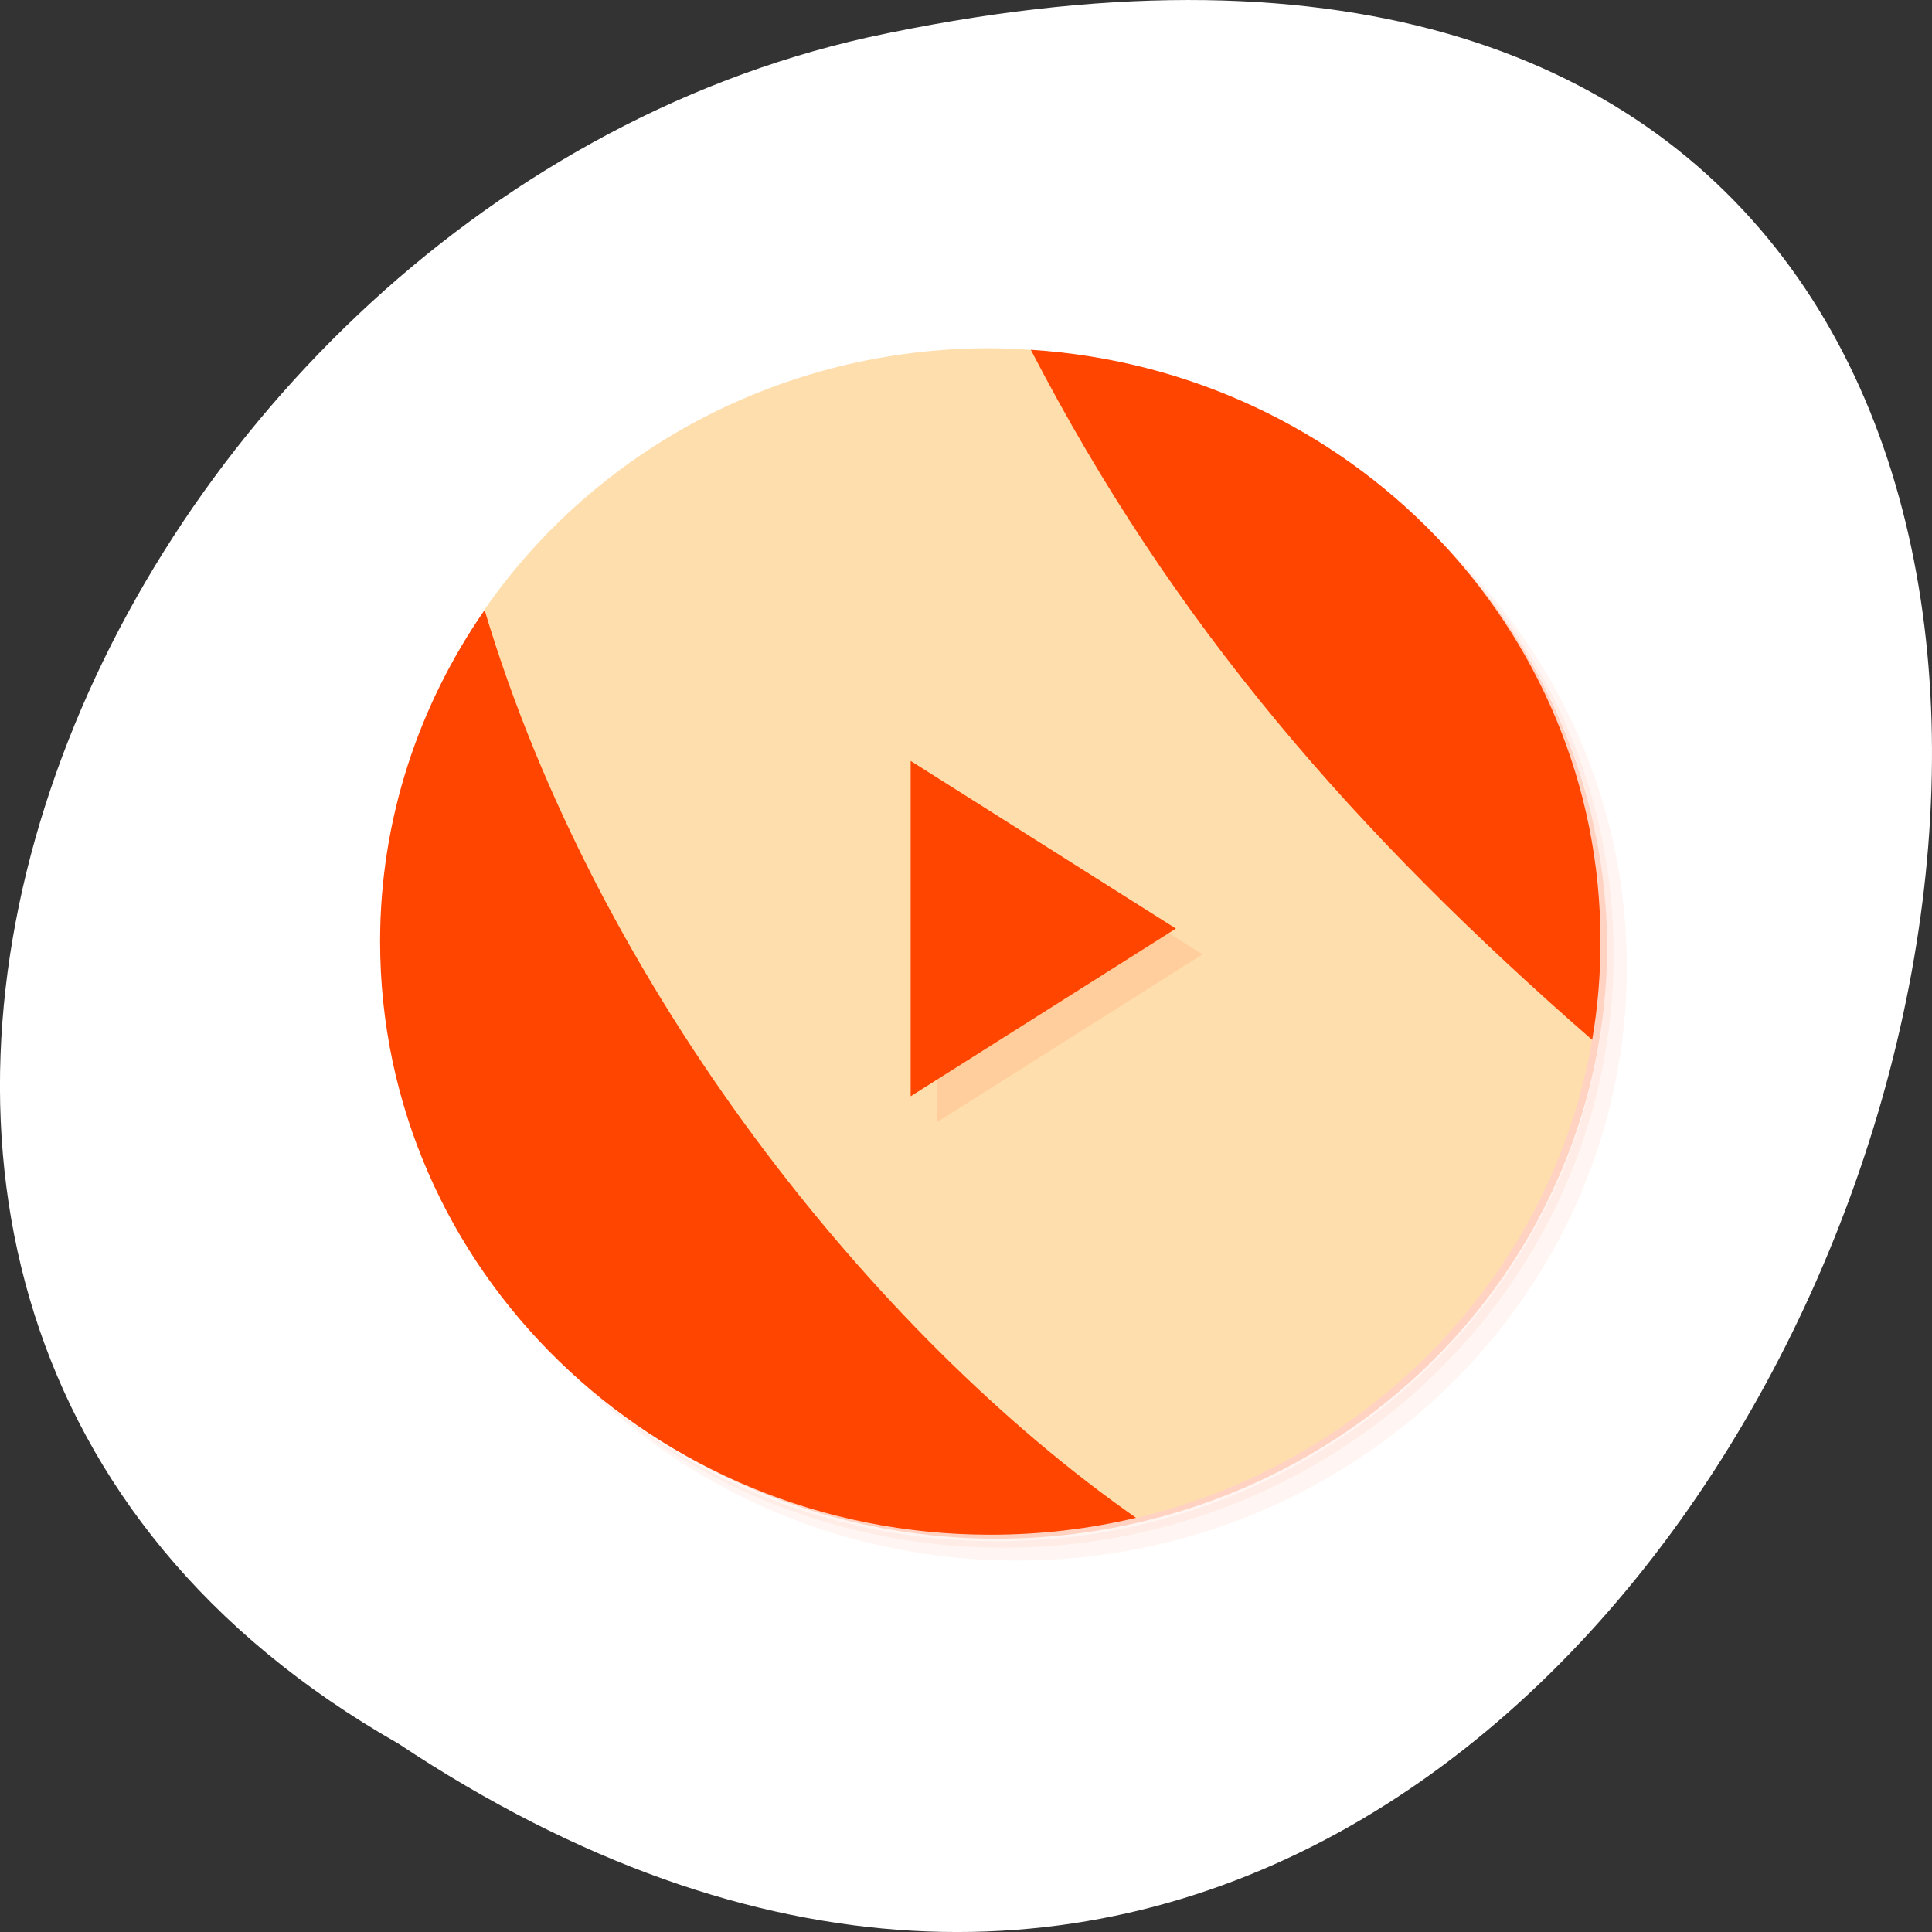 <svg xmlns="http://www.w3.org/2000/svg" viewBox="0 0 256 256"><rect x="0" y="0" width="256" height="256" fill="#333333" stroke="none"/><defs><clipPath><path transform="matrix(15.333 0 0 11.5 415 -125.5)" d="m -24 13 c 0 1.105 -0.672 2 -1.5 2 -0.828 0 -1.5 -0.895 -1.5 -2 0 -1.105 0.672 -2 1.5 -2 0.828 0 1.5 0.895 1.5 2 z"/></clipPath></defs><g transform="translate(0 -796.36)"><path d="m 52.774 1027.39 c 192.46 127.95 311 -280.09 62.2 -226.07 -102.82 23.02 -165.22 167.39 -62.2 226.07 z" style="fill:#fff;color:#000"/><g transform="matrix(3.515 0 0 3.418 46.853 839.08)" style="fill:#ff4500"><g><path d="m 36.31,5 c 5.859,4.062 9.688,10.831 9.688,18.5 0,12.426 -10.07,22.5 -22.5,22.5 -7.669,0 -14.438,-3.828 -18.5,-9.688 1.037,1.822 2.306,3.499 3.781,4.969 4.085,3.712 9.514,5.969 15.469,5.969 12.703,0 23,-10.298 23,-23 0,-5.954 -2.256,-11.384 -5.969,-15.469 C 39.81,7.306 38.132,6.037 36.31,5 z m 4.969,3.781 c 3.854,4.113 6.219,9.637 6.219,15.719 0,12.703 -10.297,23 -23,23 -6.081,0 -11.606,-2.364 -15.719,-6.219 4.16,4.144 9.883,6.719 16.219,6.719 12.703,0 23,-10.298 23,-23 0,-6.335 -2.575,-12.06 -6.719,-16.219 z" style="opacity:0.05"/><path d="m 41.28 8.781 c 3.712 4.085 5.969 9.514 5.969 15.469 0 12.703 -10.297 23 -23 23 -5.954 0 -11.384 -2.256 -15.469 -5.969 4.113 3.854 9.637 6.219 15.719 6.219 12.703 0 23 -10.298 23 -23 0 -6.081 -2.364 -11.606 -6.219 -15.719 z" style="opacity:0.1"/><path d="M 31.25,2.375 C 39.865,5.529 46,13.792 46,23.505 c 0,12.426 -10.07,22.5 -22.5,22.5 -9.708,0 -17.971,-6.135 -21.12,-14.75 a 23,23 0 0 0 44.875,-7 23,23 0 0 0 -16,-21.875 z" style="opacity:0.2"/></g><path d="m 24,1 c 0.515,0 1.025,0.029 1.531,0.063 C 25.024,1.03 24.515,1 24,1 z m 1.531,0.063 c -0.537,12.549 9.07,19.755 21.16,26.75 0.208,-1.242 0.313,-2.511 0.313,-3.813 0,-12.188 -9.48,-22.15 -21.469,-22.938 z M 4.937,11.153 c -2.471,3.667 -3.938,8.09 -3.938,12.844 0,12.703 10.297,23 23,23 1.896,0 3.737,-0.224 5.5,-0.656 C 21.973,37.479 13.252,22.779 4.936,11.151 z"/><path d="M 24,1 C 16.061,1 9.071,5.01 4.94,11.125 c 0.003,0.01 -0.003,0.021 0,0.031 4.261,14.666 14.682,28.09 24.563,35.19 C 38.34,44.177 45.174,36.89 46.691,27.815 37.757,19.805 30.886,11.705 25.531,1.065 25.024,1.032 24.515,1.002 24,1.002 z" style="fill:#ffdead;fill-rule:evenodd"/><path d="m 22 18 v 13 l 10 -6.5" style="opacity:0.1"/><path d="m 21 17 v 13 l 10 -6.5"/></g></g></svg>